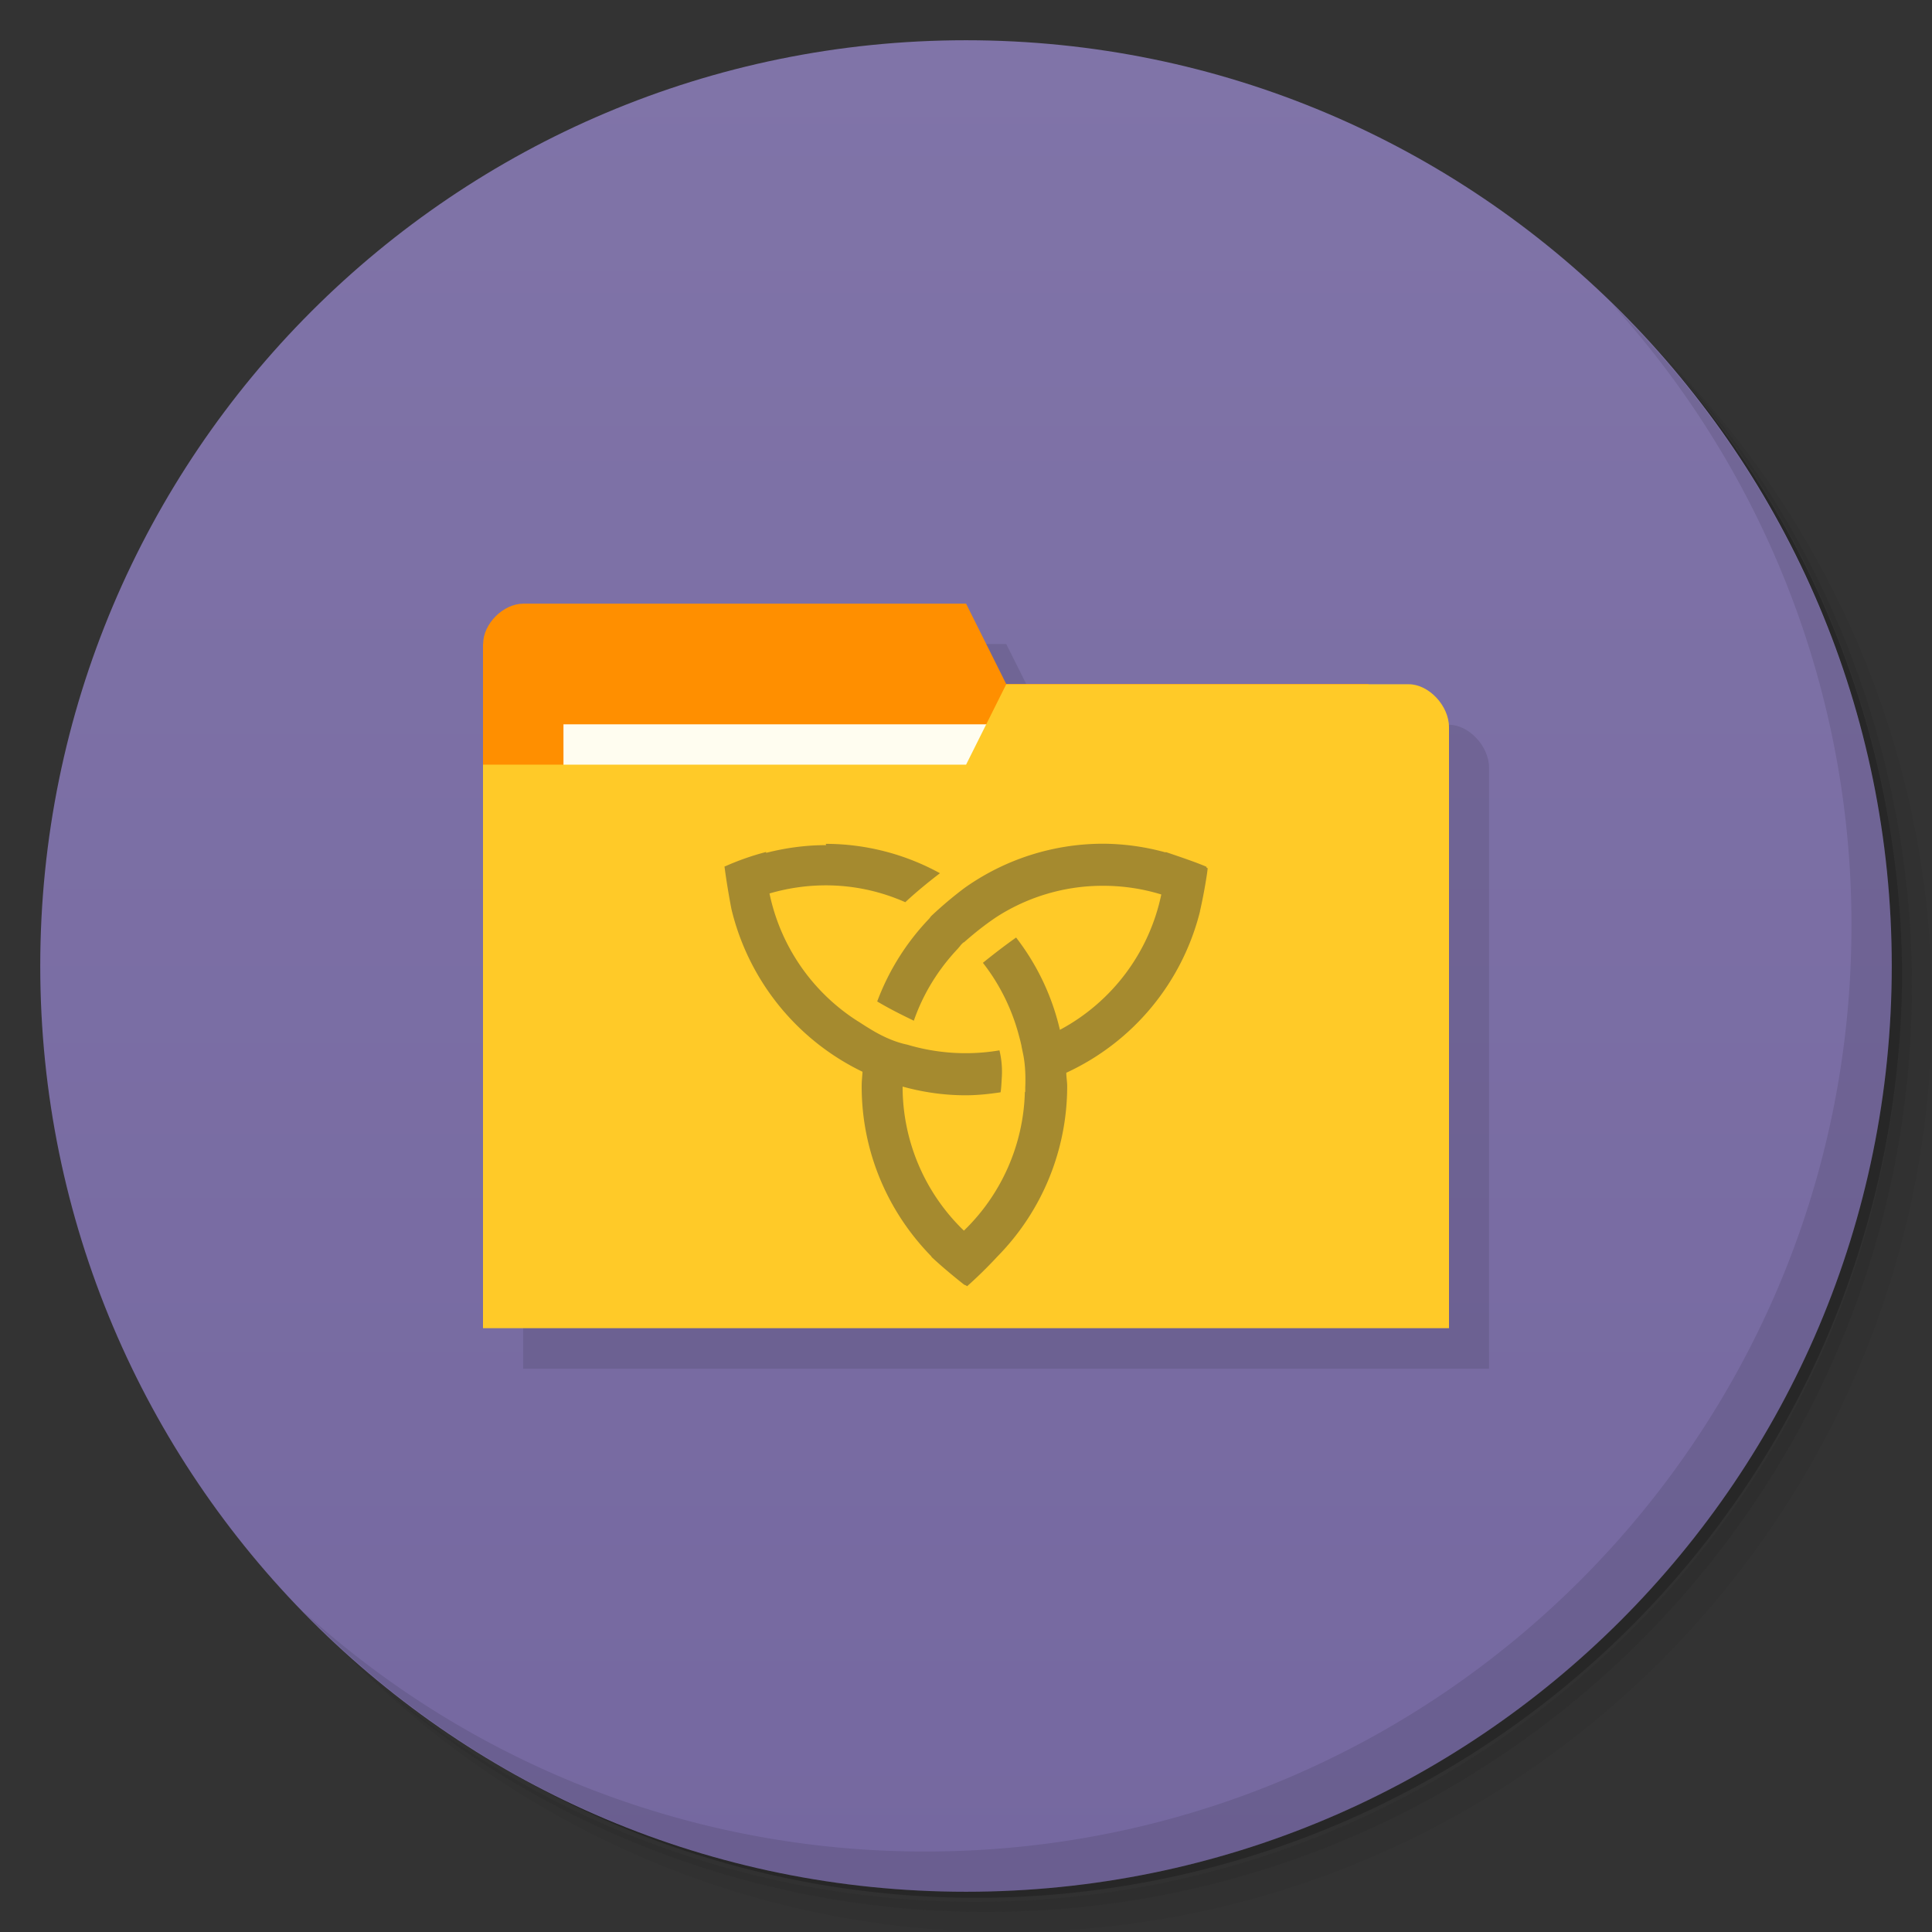 <svg xmlns="http://www.w3.org/2000/svg" viewBox="0 0 48 48">
  <rect x="0" y="0" width="48" height="48" fill="#333333" stroke="none"/>
  <defs>
    <linearGradient id="a" x1="1" x2="47" gradientUnits="userSpaceOnUse" gradientTransform="rotate(-90 24 24)">
      <stop stop-color="#7568a0"/>
      <stop offset="1" stop-color="#8074a8"/>
    </linearGradient>
  </defs>
  <path d="M36.31 5c5.859 4.062 9.688 10.831 9.688 18.5 0 12.426-10.07 22.5-22.5 22.5-7.669 0-14.438-3.828-18.5-9.688a23.24 23.24 0 0 0 3.781 4.969 22.923 22.923 0 0 0 15.469 5.969c12.703 0 23-10.298 23-23a22.92 22.92 0 0 0-5.969-15.469A23.216 23.216 0 0 0 36.31 5zm4.969 3.781A22.911 22.911 0 0 1 47.498 24.5c0 12.703-10.297 23-23 23a22.909 22.909 0 0 1-15.719-6.219C12.939 45.425 18.662 48 24.998 48c12.703 0 23-10.298 23-23 0-6.335-2.575-12.06-6.719-16.219z" opacity=".05"/>
  <path d="M41.28 8.781a22.923 22.923 0 0 1 5.969 15.469c0 12.703-10.297 23-23 23A22.92 22.92 0 0 1 8.78 41.281 22.911 22.911 0 0 0 24.499 47.5c12.703 0 23-10.298 23-23A22.909 22.909 0 0 0 41.28 8.781z" opacity=".1"/>
  <path d="M31.25 2.375C39.865 5.529 46 13.792 46 23.505c0 12.426-10.07 22.5-22.5 22.5-9.708 0-17.971-6.135-21.12-14.75a23 23 0 0 0 44.875-7 23 23 0 0 0-16-21.875z" opacity=".2"/>
  <path d="M24 1c12.703 0 23 10.297 23 23S36.703 47 24 47 1 36.703 1 24 11.297 1 24 1z" fill="url(#a)"/>
  <g>
    <path d="M40.03 7.531A22.922 22.922 0 0 1 45.999 23c0 12.703-10.297 23-23 23A22.92 22.92 0 0 1 7.53 40.031C11.708 44.322 17.54 47 23.999 47c12.703 0 23-10.298 23-23 0-6.462-2.677-12.291-6.969-16.469z" opacity=".1"/>
  </g>
  <g>
    <path d="M13.999 15.996c-.5 0-1 .498-1 .998h-.002v17.01h23.998V19.072c0-.53-.5-1.066-1-1.066h-.996c-2.987-.016-6-.008-9-.008l-1-1.998z" opacity=".1"/>
    <path d="M12 15.998v14h23v-7.002l-1-6h-9l-.998-1.998H13.003c-.5 0-1 .5-1 1z" fill="#ff8f00"/>
    <path fill="#fffdf0" d="M13.999 17.996h10.998v4H14z"/>
    <path d="M36 18.063v14.935H12v-14h12.002L25 17H35c.5 0 1 .535 1 1.067z" fill="#ffca28"/>
    <path d="M20.526 20.997c-.518 0-1.017.071-1.492.192v-.022a6.543 6.543 0 0 0-1.014.355c0 .01 0 .02 0 0 0 0-.01 0-.02.007.056.432.134.86.173 1.06a6.058 6.058 0 0 0 3.256 4.039c-.007.12-.021.237-.021.361 0 1.648.666 3.14 1.733 4.227-.008 0 .007.007 0 .01.308.291.726.624.814.692.022.01.06.021.071.039.355-.312.674-.652.755-.74a6.03 6.03 0 0 0 1.733-4.228c0-.113-.022-.223-.022-.337a6.023 6.023 0 0 0 3.324-4.018c-.007 0 0-.007 0-.01.11-.479.188-1 .188-1.056-.007 0-.021-.007-.028-.01v-.022c-.227-.103-.745-.277-1.017-.369v.011a5.946 5.946 0 0 0-1.552-.216 5.952 5.952 0 0 0-3.452 1.105 9.75 9.75 0 0 0-.818.691c-.021.022-.032.043-.05.064a6.016 6.016 0 0 0-1.293 2.059c.315.188.63.343.91.478.235-.68.62-1.293 1.11-1.807 0-.007.021-.028.032-.039a.463.463 0 0 1 .081-.089c.007-.01.021-.01.032-.02.347-.306.62-.504.826-.639a4.875 4.875 0 0 1 2.622-.758c.5 0 .988.075 1.445.216a4.96 4.96 0 0 1-2.519 3.363 5.94 5.94 0 0 0-1.088-2.293c-.428.302-.797.606-.825.628.421.538.733 1.169.907 1.853 0 0 .021.07.05.202.01.063.02.102.045.226.064.312.057.674.05.815v.103l-.01.018a4.967 4.967 0 0 1-1.514 3.437 4.966 4.966 0 0 1-1.523-3.579c.5.138 1.024.216 1.566.216.294 0 .588-.032.868-.074.018-.103.021-.22.032-.393a2.258 2.258 0 0 0-.06-.649 5.058 5.058 0 0 1-2.29-.142c-.364-.074-.708-.255-.956-.41-.142-.086-.234-.15-.287-.181a4.962 4.962 0 0 1-2.18-3.165 5.01 5.01 0 0 1 1.393-.202c.709 0 1.372.15 1.981.419.298-.28.656-.564.861-.72a5.91 5.91 0 0 0-2.838-.73m.007 0" fill="#6a6034" opacity=".6"/>
  </g>
</svg>
